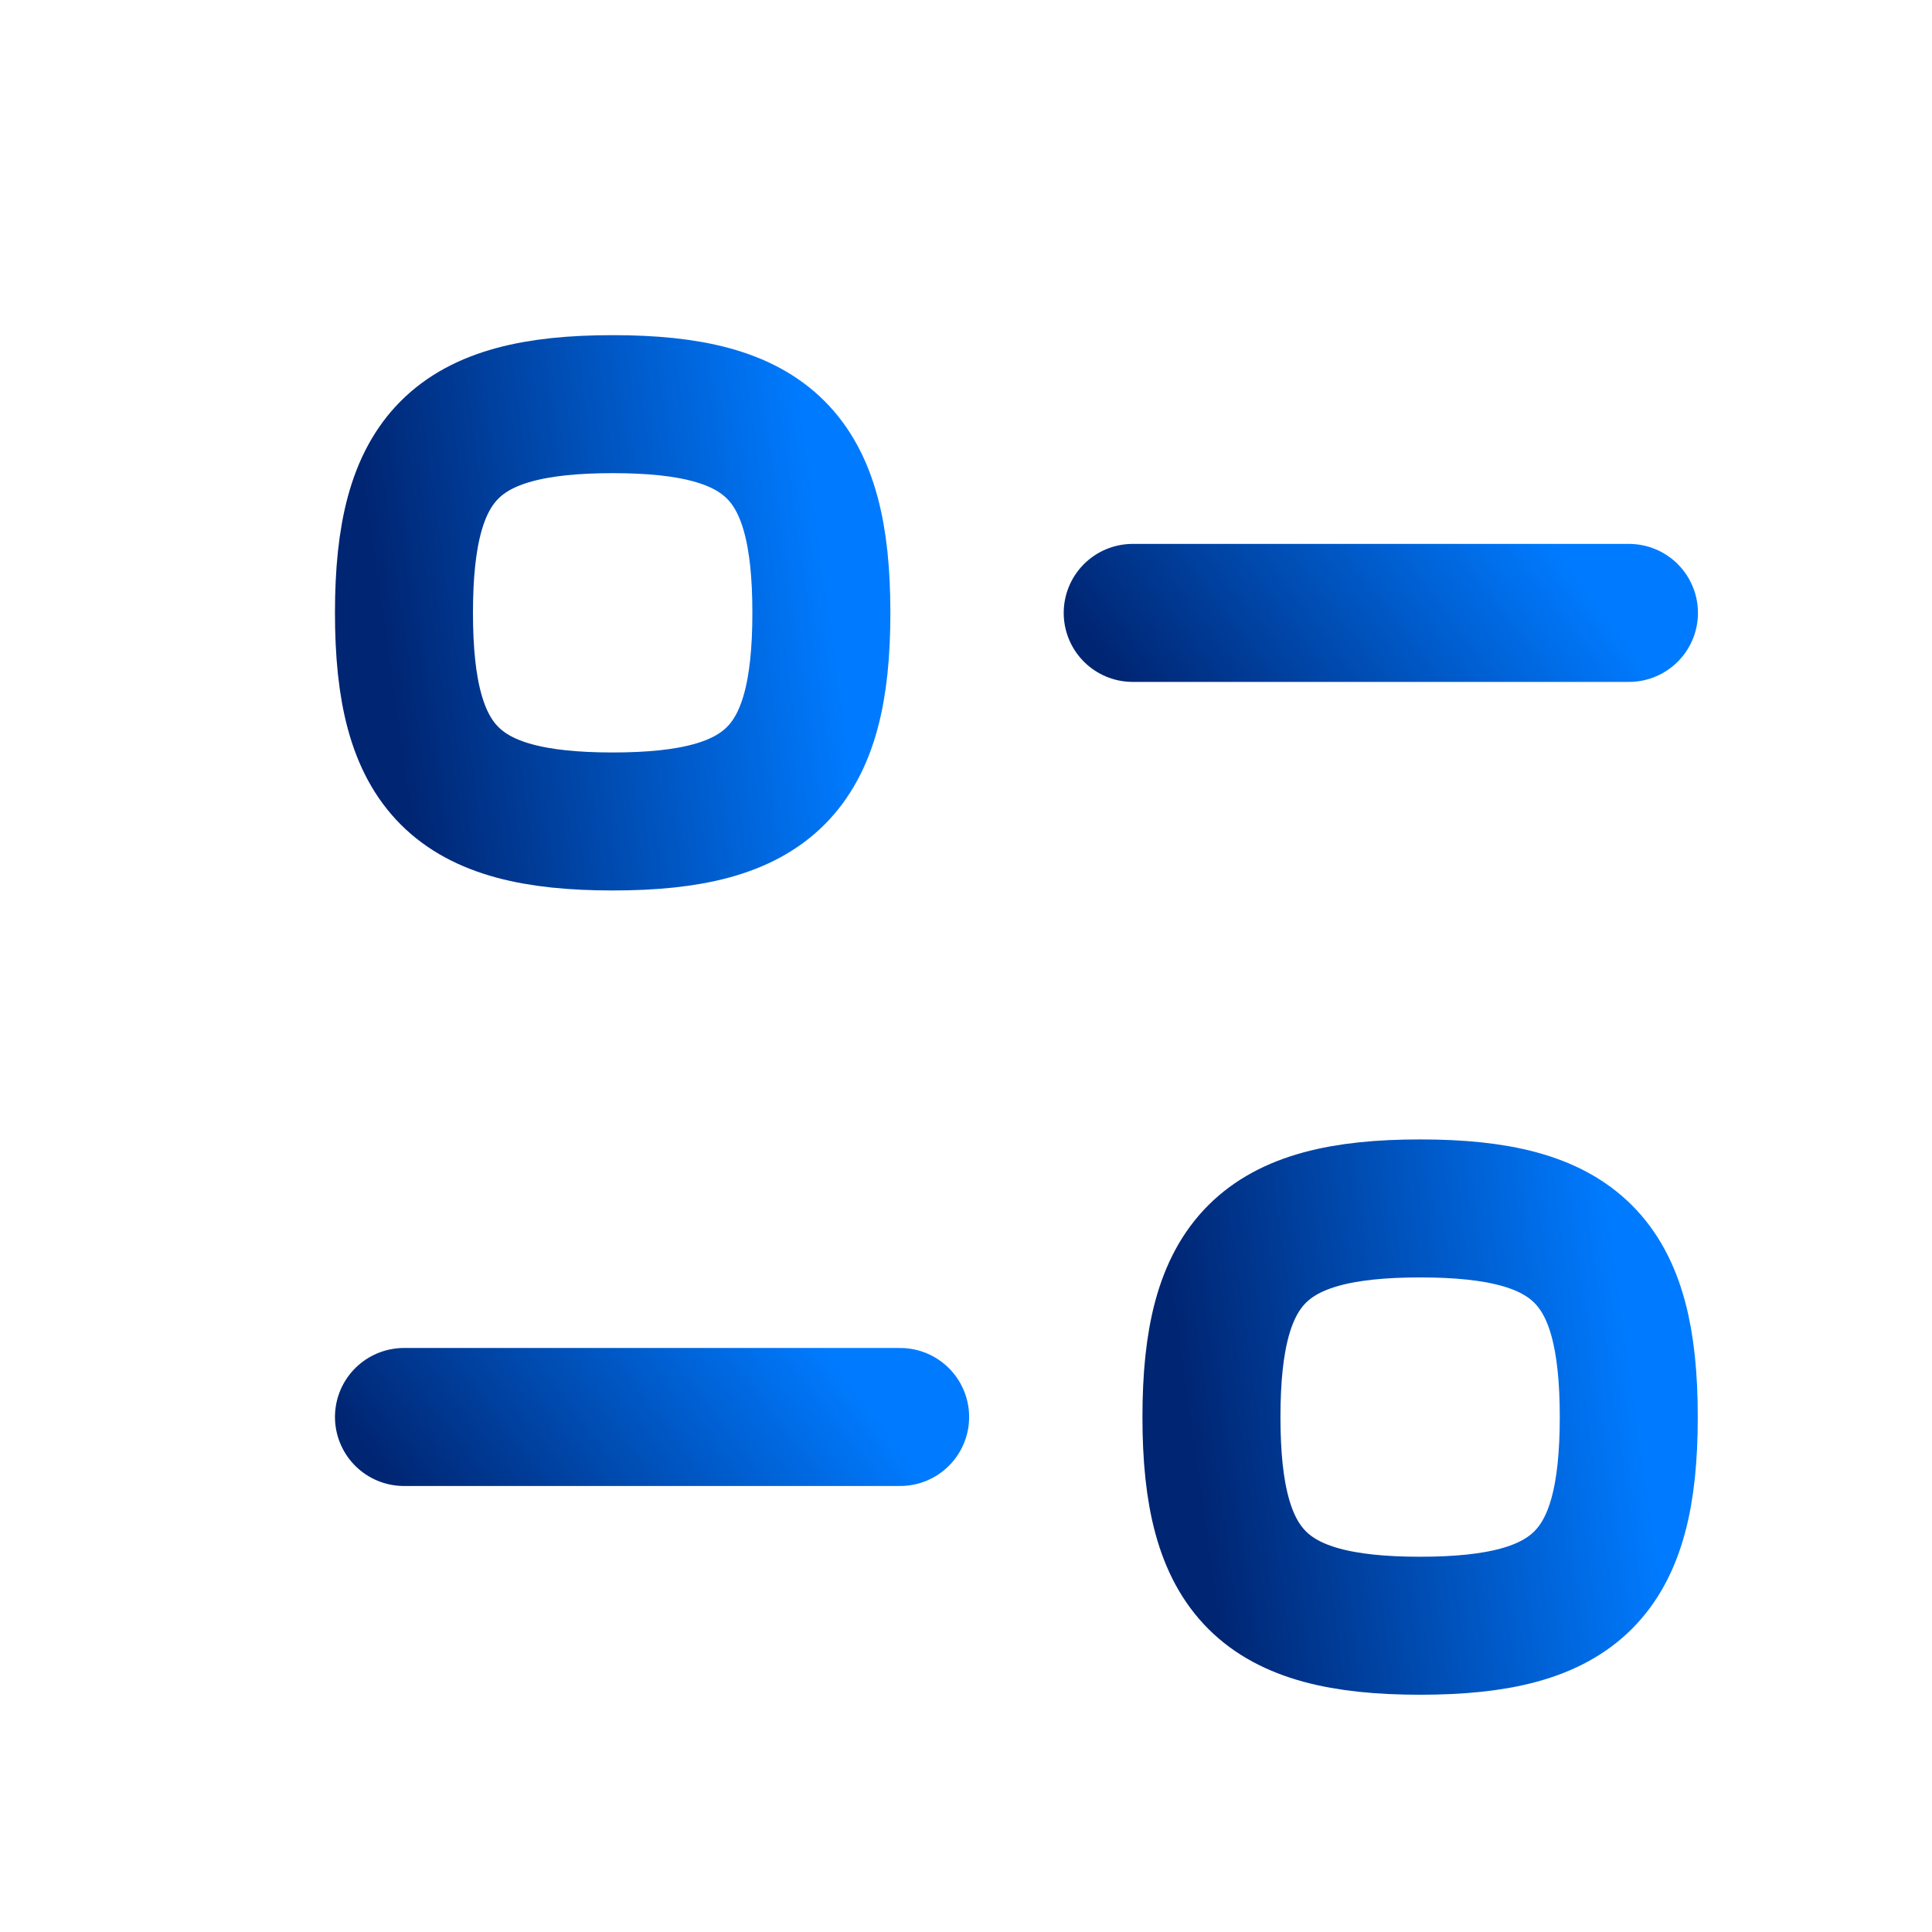 <svg width="21" height="21" viewBox="0 0 21 21" fill="none" xmlns="http://www.w3.org/2000/svg">
<path d="M9.784 15.402H4.391" stroke="url(#paint0_linear_6902_1812)" stroke-width="1.5" stroke-linecap="round" stroke-linejoin="round"/>
<path fill-rule="evenodd" clip-rule="evenodd" d="M13.168 15.403C13.168 17.104 13.735 17.671 15.436 17.671C17.137 17.671 17.704 17.104 17.704 15.403C17.704 13.701 17.137 13.135 15.436 13.135C13.735 13.135 13.168 13.701 13.168 15.403Z" stroke="url(#paint1_linear_6902_1812)" stroke-width="1.5" stroke-linecap="round" stroke-linejoin="round"/>
<path d="M12.312 6.662H17.706" stroke="url(#paint2_linear_6902_1812)" stroke-width="1.5" stroke-linecap="round" stroke-linejoin="round"/>
<path fill-rule="evenodd" clip-rule="evenodd" d="M8.928 6.661C8.928 4.96 8.36 4.393 6.66 4.393C4.958 4.393 4.391 4.96 4.391 6.661C4.391 8.362 4.958 8.929 6.66 8.929C8.36 8.929 8.928 8.362 8.928 6.661Z" stroke="url(#paint3_linear_6902_1812)" stroke-width="1.5" stroke-linecap="round" stroke-linejoin="round"/>
<defs>
<linearGradient id="paint0_linear_6902_1812" x1="4.264" y1="16.172" x2="7.975" y2="13.332" gradientUnits="userSpaceOnUse">
<stop stop-color="#002572"/>
<stop offset="1" stop-color="#007BFF"/>
</linearGradient>
<linearGradient id="paint1_linear_6902_1812" x1="13.061" y1="16.625" x2="17.913" y2="15.936" gradientUnits="userSpaceOnUse">
<stop stop-color="#002572"/>
<stop offset="1" stop-color="#007BFF"/>
</linearGradient>
<linearGradient id="paint2_linear_6902_1812" x1="12.186" y1="7.431" x2="15.897" y2="4.592" gradientUnits="userSpaceOnUse">
<stop stop-color="#002572"/>
<stop offset="1" stop-color="#007BFF"/>
</linearGradient>
<linearGradient id="paint3_linear_6902_1812" x1="4.284" y1="7.883" x2="9.136" y2="7.194" gradientUnits="userSpaceOnUse">
<stop stop-color="#002572"/>
<stop offset="1" stop-color="#007BFF"/>
</linearGradient>
</defs>
</svg>
